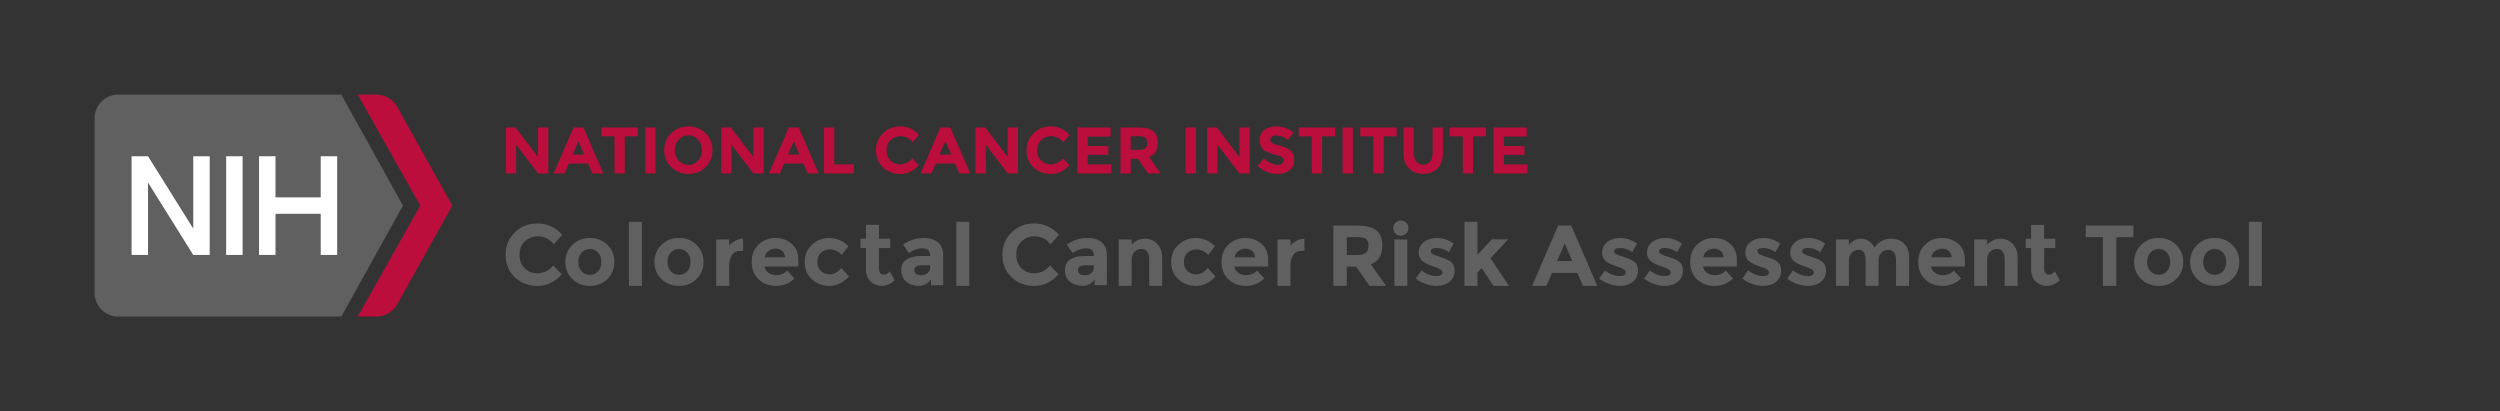 <?xml version="1.0" encoding="UTF-8" standalone="no"?>
<!-- Generator: Adobe Illustrator 18.1.0, SVG Export Plug-In . SVG Version: 6.00 Build 0)  -->

<svg
   xmlns:dc="http://purl.org/dc/elements/1.1/"
   xmlns:cc="http://creativecommons.org/ns#"
   xmlns:rdf="http://www.w3.org/1999/02/22-rdf-syntax-ns#"
   xmlns:svg="http://www.w3.org/2000/svg"
   xmlns="http://www.w3.org/2000/svg"
   xmlns:sodipodi="http://sodipodi.sourceforge.net/DTD/sodipodi-0.dtd"
   xmlns:inkscape="http://www.inkscape.org/namespaces/inkscape"
   version="1.1"
   id="Layer_1"
   x="0px"
   y="0px"
   viewBox="0 0 608 100"
   enable-background="new 0 0 608 100"
   xml:space="preserve"
   inkscape:version="0.91 r13725"
   sodipodi:docname="ccrat-logo.svg"><rect x="0" y="0" width="608" height="100" fill="#333333" stroke="none"/><defs
   id="defs3481" /><sodipodi:namedview
   pagecolor="#ffffff"
   bordercolor="#666666"
   borderopacity="1"
   objecttolerance="10"
   gridtolerance="10"
   guidetolerance="10"
   inkscape:pageopacity="0"
   inkscape:pageshadow="2"
   inkscape:window-width="1920"
   inkscape:window-height="1178"
   id="namedview3479"
   showgrid="false"
   inkscape:zoom="1.8455487"
   inkscape:cx="324.46846"
   inkscape:cy="34.659112"
   inkscape:window-x="1358"
   inkscape:window-y="-8"
   inkscape:window-maximized="1"
   inkscape:current-layer="g3403"
   showguides="true"
   inkscape:guide-bbox="true"><sodipodi:guide
     position="100.829,47.39"
     orientation="0,1"
     id="guide3560" /><sodipodi:guide
     position="174.474,30.268"
     orientation="0,1"
     id="guide3562" /><sodipodi:guide
     position="122.003,88.73"
     orientation="1,0"
     id="guide3579" /><sodipodi:guide
     position="371.051,47.39"
     orientation="1,0"
     id="guide3581" /><sodipodi:guide
     position="153.257,30.268"
     orientation="0,1"
     id="guide3411" /><sodipodi:guide
     position="122.999,33.323"
     orientation="1,0"
     id="guide3457" /></sodipodi:namedview>
<g
   id="g3337">
	<g
   id="g3339">
		<path
   fill="#606060"
   d="M98,50L83,23H28.769C25.583,23,23,25.59,23,28.786v42.428C23,74.409,25.583,77,28.769,77H83L98,50z"
   id="path3341" />
		<path
   fill="#BB0E3D"
   d="M96.501,25.815C95.445,24.069,93.541,23,91.486,23h-4.485l15.201,27L87,77h4.486    c2.055,0,3.96-1.069,5.015-2.815L110,50L96.501,25.815z"
   id="path3343" />
	</g>
	<g
   id="g3345">
		<rect
   x="55"
   y="38"
   fill="#FFFFFF"
   width="4"
   height="24"
   id="rect3347" />
		<polygon
   fill="#FFFFFF"
   points="47,38 47,55.6 36,38 32,38 32,62 36,62 36,44.4 47,62 51,62 51,38   "
   id="polygon3349" />
		<polygon
   fill="#FFFFFF"
   points="78,38 78,48 67,48 67,38 63,38 63,62 67,62 67,52 78,52 78,62 82,62 82,38   "
   id="polygon3351" />
	</g>
</g>
<g
   id="g3353">
	<g
   id="g3355">
		<path
   fill="#BB0E3D"
   d="M130.854,31h2.495v11.184h-2.495l-5.328-7.008v7.008h-2.496V31h2.336l5.488,7.199V31z"
   id="path3357" />
		<path
   fill="#BB0E3D"
   d="M144.069,42.183l-1.04-2.416h-4.688l-1.04,2.416h-2.656L139.477,31h2.416l4.832,11.184L144.069,42.183    L144.069,42.183z M140.693,34.327l-1.407,3.248h2.8L140.693,34.327z"
   id="path3359" />
		<path
   fill="#BB0E3D"
   d="M151.941,33.159v9.024h-2.495v-9.024h-3.168V31h8.831v2.159H151.941z"
   id="path3361" />
		<path
   fill="#BB0E3D"
   d="M156.933,31h2.496v11.184h-2.496V31z"
   id="path3363" />
		<path
   fill="#BB0E3D"
   d="M171.589,40.639c-1.131,1.104-2.522,1.656-4.176,1.656s-3.046-0.553-4.176-1.656    c-1.131-1.104-1.696-2.478-1.696-4.12s0.565-3.016,1.696-4.12c1.13-1.104,2.522-1.656,4.176-1.656s3.045,0.553,4.176,1.656    c1.131,1.104,1.696,2.478,1.696,4.12S172.72,39.535,171.589,40.639z M170.741,36.527c0-0.997-0.32-1.848-0.96-2.552    c-0.641-0.704-1.427-1.056-2.36-1.056s-1.72,0.352-2.36,1.056s-0.96,1.555-0.96,2.552c0,0.998,0.32,1.846,0.96,2.544    c0.641,0.699,1.427,1.048,2.36,1.048s1.72-0.349,2.36-1.048C170.421,38.373,170.741,37.525,170.741,36.527z"
   id="path3365" />
		<path
   fill="#BB0E3D"
   d="M183.221,31h2.496v11.184h-2.496l-5.328-7.008v7.008h-2.496V31h2.336l5.488,7.199V31z"
   id="path3367" />
		<path
   fill="#BB0E3D"
   d="M196.437,42.183l-1.04-2.416h-4.688l-1.04,2.416h-2.656L191.845,31h2.416l4.832,11.184L196.437,42.183    L196.437,42.183z M193.061,34.327l-1.408,3.248h2.8L193.061,34.327z"
   id="path3369" />
		<path
   fill="#BB0E3D"
   d="M200.389,42.183V31h2.496v8.96h4.768v2.224L200.389,42.183L200.389,42.183z"
   id="path3371" />
		<path
   fill="#BB0E3D"
   d="M218.837,39.975c1.226,0,2.229-0.485,3.008-1.456l1.6,1.648c-1.27,1.429-2.766,2.144-4.488,2.144    s-3.141-0.544-4.256-1.632c-1.114-1.088-1.672-2.461-1.672-4.12c0-1.658,0.568-3.042,1.704-4.152    c1.136-1.108,2.525-1.664,4.168-1.664c1.835,0,3.37,0.699,4.608,2.097l-1.553,1.76c-0.789-0.981-1.771-1.472-2.943-1.472    c-0.939,0-1.742,0.307-2.408,0.92c-0.667,0.613-1,1.439-1,2.479s0.314,1.875,0.944,2.504    C217.178,39.661,217.941,39.975,218.837,39.975z"
   id="path3373" />
		<path
   fill="#BB0E3D"
   d="M233.301,42.183l-1.04-2.416h-4.688l-1.04,2.416h-2.656L228.709,31h2.416l4.832,11.184L233.301,42.183    L233.301,42.183z M229.925,34.327l-1.408,3.248h2.8L229.925,34.327z"
   id="path3375" />
		<path
   fill="#BB0E3D"
   d="M245.077,31h2.495v11.184h-2.495l-5.328-7.008v7.008h-2.496V31h2.336l5.488,7.199V31z"
   id="path3377" />
		<path
   fill="#BB0E3D"
   d="M255.46,39.975c1.227,0,2.229-0.485,3.008-1.456l1.601,1.648c-1.27,1.429-2.766,2.144-4.488,2.144    s-3.142-0.544-4.256-1.632c-1.115-1.088-1.672-2.461-1.672-4.12c0-1.658,0.567-3.042,1.704-4.152    c1.136-1.108,2.524-1.664,4.168-1.664c1.834,0,3.37,0.699,4.607,2.097l-1.552,1.76c-0.79-0.981-1.771-1.472-2.944-1.472    c-0.938,0-1.741,0.307-2.408,0.92c-0.666,0.613-1,1.439-1,2.479s0.315,1.875,0.944,2.504    C253.801,39.661,254.565,39.975,255.46,39.975z"
   id="path3379" />
		<path
   fill="#BB0E3D"
   d="M270.1,31v2.224h-5.567v2.304h5.008v2.128h-5.008v2.32h5.744v2.208h-8.24V31H270.1z"
   id="path3381" />
		<path
   fill="#BB0E3D"
   d="M281.572,34.711c0,1.792-0.71,2.949-2.129,3.472l2.832,4h-3.071l-2.48-3.568h-1.728v3.568H272.5V31h4.24    c1.738,0,2.979,0.293,3.72,0.88S281.572,33.41,281.572,34.711z M278.564,36.04c0.31-0.277,0.464-0.718,0.464-1.32    s-0.159-1.017-0.479-1.24s-0.88-0.336-1.68-0.336h-1.872v3.312h1.823C277.673,36.456,278.254,36.317,278.564,36.04z"
   id="path3383" />
		<path
   fill="#BB0E3D"
   d="M288.357,31h2.496v11.184h-2.496V31z"
   id="path3385" />
		<path
   fill="#BB0E3D"
   d="M301.429,31h2.495v11.184h-2.495l-5.328-7.008v7.008h-2.496V31h2.336l5.488,7.199V31z"
   id="path3387" />
		<path
   fill="#BB0E3D"
   d="M309.292,33.231c-0.24,0.197-0.36,0.459-0.36,0.784s0.146,0.584,0.439,0.776    c0.294,0.191,0.971,0.418,2.032,0.68s1.886,0.653,2.473,1.176c0.586,0.522,0.88,1.285,0.88,2.288s-0.376,1.816-1.128,2.44    s-1.742,0.936-2.969,0.936c-1.771,0-3.365-0.656-4.783-1.968l1.487-1.824c1.205,1.056,2.32,1.584,3.345,1.584    c0.458,0,0.818-0.099,1.079-0.296c0.262-0.197,0.393-0.464,0.393-0.8s-0.139-0.603-0.416-0.8s-0.827-0.397-1.648-0.601    c-1.301-0.309-2.253-0.712-2.855-1.208s-0.904-1.274-0.904-2.336s0.381-1.88,1.145-2.456c0.762-0.576,1.714-0.864,2.855-0.864    c0.747,0,1.493,0.129,2.24,0.385c0.746,0.256,1.397,0.618,1.952,1.088l-1.265,1.824c-0.971-0.736-1.973-1.104-3.008-1.104    C309.859,32.935,309.531,33.034,309.292,33.231z"
   id="path3389" />
		<path
   fill="#BB0E3D"
   d="M321.524,33.159v9.024h-2.496v-9.024h-3.168V31h8.832v2.159H321.524z"
   id="path3391" />
		<path
   fill="#BB0E3D"
   d="M326.515,31h2.496v11.184h-2.496V31z"
   id="path3393" />
		<path
   fill="#BB0E3D"
   d="M336.499,33.159v9.024h-2.496v-9.024h-3.168V31h8.832v2.159H336.499z"
   id="path3395" />
		<path
   fill="#BB0E3D"
   d="M344.45,39.295c0.416,0.518,0.977,0.775,1.681,0.775s1.261-0.258,1.672-0.775    c0.41-0.518,0.616-1.225,0.616-2.12V31h2.495v6.256c0,1.621-0.447,2.866-1.344,3.735c-0.896,0.87-2.043,1.305-3.439,1.305    c-1.397,0-2.547-0.438-3.448-1.312s-1.353-2.117-1.353-3.728V31h2.496v6.176C343.826,38.071,344.034,38.778,344.45,39.295z"
   id="path3397" />
		<path
   fill="#BB0E3D"
   d="M358.242,33.159v9.024h-2.496v-9.024h-3.168V31h8.832v2.159H358.242z"
   id="path3399" />
		<path
   fill="#BB0E3D"
   d="M371.298,31v2.224h-5.568v2.304h5.008v2.128h-5.008v2.32h5.744v2.208h-8.24V31H371.298z"
   id="path3401" />
	</g>
</g>
<g
   id="g3403">
	
	
	
	
	
	
	
	
	
	
	<path
   d="m 251.403,66.463 c 1.61,0 2.926,-0.637 3.948,-1.91 l 2.1,2.162 c -1.667,1.877 -3.63,2.814 -5.891,2.814 -2.261,0 -4.124,-0.714 -5.586,-2.142 -1.463,-1.429 -2.195,-3.23 -2.195,-5.408 0,-2.177 0.746,-3.993 2.237,-5.449 1.491,-1.456 3.314,-2.184 5.47,-2.184 2.408,0 4.424,0.917 6.048,2.751 l -2.037,2.31 c -1.036,-1.288 -2.324,-1.932 -3.864,-1.932 -1.232,0 -2.286,0.402 -3.16,1.207 -0.875,0.806 -1.312,1.891 -1.312,3.255 0,1.365 0.413,2.461 1.239,3.287 0.826,0.826 1.828,1.239 3.003,1.239 z"
   id="path3425"
   inkscape:connector-curvature="0"
   style="fill:#606060" />
	<path
   d="m 269.191,69.361 -2.961,0 0,-1.365 c -0.812,1.022 -1.816,1.533 -3.014,1.533 -1.197,0 -2.202,-0.347 -3.013,-1.039 -0.812,-0.693 -1.218,-1.617 -1.218,-2.772 0,-1.155 0.42,-2.02 1.26,-2.594 0.84,-0.573 1.988,-0.86 3.444,-0.86 l 2.352,0 0,-0.063 c 0,-1.204 -0.637,-1.806 -1.911,-1.806 -0.546,0 -1.124,0.108 -1.732,0.325 -0.609,0.218 -1.124,0.486 -1.543,0.809 l -1.407,-2.037 c 1.483,-1.078 3.178,-1.617 5.082,-1.617 1.372,0 2.492,0.344 3.36,1.029 0.868,0.687 1.302,1.771 1.302,3.255 l -0.001,7.202 0,0 z m -3.171,-4.305 0,-0.546 -1.974,0 c -1.26,0 -1.89,0.392 -1.89,1.176 0,0.406 0.15,0.718 0.451,0.935 0.301,0.217 0.731,0.325 1.292,0.325 0.561,0 1.053,-0.171 1.48,-0.515 0.427,-0.342 0.641,-0.8 0.641,-1.375 z"
   id="path3427"
   inkscape:connector-curvature="0"
   style="fill:#606060" />
	<path
   d="m 275.218,63.229 0,6.3 -3.15,0 0,-11.298 3.15,0 0,1.26 c 0.952,-0.966 2.023,-1.449 3.213,-1.449 1.19,0 2.188,0.42 2.993,1.261 0.805,0.84 1.208,1.96 1.208,3.359 l 0,6.867 -3.15,0 0,-6.384 c 0,-1.736 -0.637,-2.604 -1.911,-2.604 -0.63,0 -1.18,0.228 -1.648,0.683 -0.471,0.454 -0.705,1.123 -0.705,2.005 z"
   id="path3429"
   inkscape:connector-curvature="0"
   style="fill:#606060" />
	<path
   d="m 290.904,66.735 c 1.05,0 1.995,-0.525 2.835,-1.575 l 1.869,2.101 c -1.456,1.512 -3.031,2.268 -4.725,2.268 -1.694,0 -3.126,-0.535 -4.295,-1.606 -1.169,-1.071 -1.753,-2.471 -1.753,-4.2 0,-1.729 0.591,-3.136 1.774,-4.221 1.183,-1.085 2.586,-1.628 4.211,-1.628 0.812,0 1.634,0.168 2.467,0.504 0.833,0.336 1.564,0.834 2.194,1.491 l -1.638,2.143 c -0.364,-0.435 -0.809,-0.771 -1.333,-1.009 -0.525,-0.237 -1.047,-0.356 -1.564,-0.356 -0.826,0 -1.537,0.27 -2.132,0.809 -0.595,0.539 -0.893,1.288 -0.893,2.247 0,0.959 0.297,1.704 0.893,2.236 0.596,0.532 1.292,0.796 2.09,0.796 z"
   id="path3431"
   inkscape:connector-curvature="0"
   style="fill:#606060" />
	<path
   d="m 307.494,67.723 c -1.274,1.204 -2.769,1.806 -4.483,1.806 -1.714,0 -3.132,-0.528 -4.252,-1.586 -1.12,-1.057 -1.68,-2.474 -1.68,-4.252 0,-1.778 0.57,-3.192 1.711,-4.242 1.141,-1.05 2.489,-1.575 4.043,-1.575 1.554,0 2.873,0.47 3.958,1.407 1.084,0.938 1.627,2.227 1.627,3.864 l 0,1.68 -8.232,0 c 0.098,0.616 0.42,1.12 0.966,1.512 0.546,0.393 1.162,0.589 1.848,0.589 1.105,0 2.016,-0.371 2.73,-1.113 l 1.764,1.91 z m -3.024,-6.699 c -0.434,-0.364 -0.963,-0.546 -1.585,-0.546 -0.623,0 -1.194,0.188 -1.711,0.566 -0.518,0.378 -0.819,0.89 -0.903,1.533 l 4.956,0 c -0.071,-0.671 -0.323,-1.189 -0.757,-1.553 z"
   id="path3433"
   inkscape:connector-curvature="0"
   style="fill:#606060" />
	<path
   d="m 316.629,61.002 c -0.938,0 -1.638,0.333 -2.1,0.998 -0.462,0.665 -0.693,1.543 -0.693,2.636 l 0,4.893 -3.15,0 0,-11.299 3.15,0 0,1.491 c 0.406,-0.462 0.914,-0.854 1.522,-1.177 0.609,-0.321 1.229,-0.489 1.858,-0.504 l 0.021,2.961 -0.608,10e-4 0,0 z"
   id="path3435"
   inkscape:connector-curvature="0"
   style="fill:#606060" />
	
	
	
	
	
	
	
	
	
	
	
	
	
	
	
	
	
	
	
	
	
<path
   inkscape:connector-curvature="0"
   style="fill:#606060"
   d="m 149.428,63.711 c 0,1.639 -0.567,3.018 -1.701,4.138 -1.134,1.12 -2.559,1.68 -4.273,1.68 -1.714,0 -3.14,-0.56 -4.273,-1.68 -1.133,-1.12 -1.701,-2.499 -1.701,-4.138 0,-1.638 0.567,-3.02 1.701,-4.147 1.134,-1.126 2.559,-1.69 4.273,-1.69 1.714,0 3.14,0.564 4.273,1.69 1.134,1.127 1.701,2.509 1.701,4.147 z m -8.778,0 c 0,0.925 0.262,1.677 0.787,2.258 0.525,0.581 1.197,0.872 2.016,0.872 0.819,0 1.491,-0.291 2.016,-0.872 0.525,-0.581 0.788,-1.333 0.788,-2.258 0,-0.924 -0.263,-1.68 -0.788,-2.268 -0.525,-0.588 -1.197,-0.882 -2.016,-0.882 -0.819,0 -1.491,0.294 -2.016,0.882 -0.525,0.588 -0.787,1.344 -0.787,2.268 z"
   id="path3417" /><path
   inkscape:connector-curvature="0"
   style="fill:#606060"
   d="m 156.103,69.529 -3.149,0 0,-15.582 3.149,0 0,15.582 z"
   id="path3453-2" /><path
   inkscape:connector-curvature="0"
   style="fill:#606060"
   d="m 171.106,63.711 c 0,1.639 -0.567,3.018 -1.701,4.138 -1.134,1.12 -2.559,1.68 -4.273,1.68 -1.714,0 -3.14,-0.56 -4.273,-1.68 -1.133,-1.12 -1.701,-2.499 -1.701,-4.138 0,-1.638 0.567,-3.02 1.701,-4.147 1.134,-1.126 2.559,-1.69 4.273,-1.69 1.714,0 3.14,0.564 4.273,1.69 1.134,1.127 1.701,2.509 1.701,4.147 z m -8.778,0 c 0,0.925 0.262,1.677 0.787,2.258 0.525,0.581 1.197,0.872 2.016,0.872 0.819,0 1.491,-0.291 2.016,-0.872 0.525,-0.581 0.788,-1.333 0.788,-2.258 0,-0.924 -0.263,-1.68 -0.788,-2.268 -0.525,-0.588 -1.197,-0.882 -2.016,-0.882 -0.819,0 -1.491,0.294 -2.016,0.882 -0.525,0.588 -0.787,1.344 -0.787,2.268 z"
   id="path3417-0" /><path
   d="m 180.128,61.002 c -0.938,0 -1.638,0.333 -2.1,0.998 -0.462,0.665 -0.693,1.543 -0.693,2.636 l 0,4.893 -3.15,0 0,-11.299 3.15,0 0,1.491 c 0.406,-0.462 0.914,-0.854 1.522,-1.177 0.609,-0.321 1.229,-0.489 1.858,-0.504 l 0.021,2.961 -0.608,10e-4 0,0 z"
   id="path3435-1"
   inkscape:connector-curvature="0"
   style="fill:#606060" /><path
   d="m 229.385,69.361 -2.961,0 0,-1.365 c -0.812,1.022 -1.816,1.533 -3.014,1.533 -1.197,0 -2.202,-0.347 -3.013,-1.039 -0.812,-0.693 -1.218,-1.617 -1.218,-2.772 0,-1.155 0.42,-2.02 1.26,-2.594 0.84,-0.573 1.988,-0.86 3.444,-0.86 l 2.352,0 0,-0.063 c 0,-1.204 -0.637,-1.806 -1.911,-1.806 -0.546,0 -1.124,0.108 -1.732,0.325 -0.609,0.218 -1.124,0.486 -1.543,0.809 l -1.407,-2.037 c 1.483,-1.078 3.178,-1.617 5.082,-1.617 1.372,0 2.492,0.344 3.36,1.029 0.868,0.687 1.302,1.771 1.302,3.255 l -0.001,7.202 0,0 z m -3.171,-4.305 0,-0.546 -1.974,0 c -1.26,0 -1.89,0.392 -1.89,1.176 0,0.406 0.15,0.718 0.451,0.935 0.301,0.217 0.731,0.325 1.292,0.325 0.561,0 1.053,-0.171 1.48,-0.515 0.427,-0.342 0.641,-0.8 0.641,-1.375 z"
   id="path3427-9"
   inkscape:connector-curvature="0"
   style="fill:#606060" /><path
   d="m 201.766,66.735 c 1.05,0 1.995,-0.525 2.835,-1.575 l 1.869,2.101 c -1.456,1.512 -3.031,2.268 -4.725,2.268 -1.694,0 -3.126,-0.535 -4.295,-1.606 -1.169,-1.071 -1.753,-2.471 -1.753,-4.2 0,-1.729 0.591,-3.136 1.774,-4.221 1.183,-1.085 2.586,-1.628 4.211,-1.628 0.812,0 1.634,0.168 2.467,0.504 0.833,0.336 1.564,0.834 2.194,1.491 l -1.638,2.143 c -0.364,-0.435 -0.809,-0.771 -1.333,-1.009 -0.525,-0.237 -1.047,-0.356 -1.564,-0.356 -0.826,0 -1.537,0.27 -2.132,0.809 -0.595,0.539 -0.893,1.288 -0.893,2.247 0,0.959 0.297,1.704 0.893,2.236 0.596,0.532 1.292,0.796 2.09,0.796 z"
   id="path3431-9"
   inkscape:connector-curvature="0"
   style="fill:#606060" /><path
   d="m 193.227,67.723 c -1.274,1.204 -2.769,1.806 -4.483,1.806 -1.714,0 -3.132,-0.528 -4.252,-1.586 -1.12,-1.057 -1.68,-2.474 -1.68,-4.252 0,-1.778 0.57,-3.192 1.711,-4.242 1.141,-1.05 2.489,-1.575 4.043,-1.575 1.554,0 2.873,0.47 3.958,1.407 1.084,0.938 1.627,2.227 1.627,3.864 l 0,1.68 -8.232,0 c 0.098,0.616 0.42,1.12 0.966,1.512 0.546,0.393 1.162,0.589 1.848,0.589 1.105,0 2.016,-0.371 2.73,-1.113 l 1.764,1.91 z m -3.024,-6.699 c -0.434,-0.364 -0.963,-0.546 -1.585,-0.546 -0.623,0 -1.194,0.188 -1.711,0.566 -0.518,0.378 -0.819,0.89 -0.903,1.533 l 4.956,0 c -0.071,-0.671 -0.323,-1.189 -0.757,-1.553 z"
   id="path3433-9"
   inkscape:connector-curvature="0"
   style="fill:#606060" /><path
   id="path4588-3"
   d="m 213.767,60.33 0,5.062 c 0,0.434 0.112,0.773 0.336,1.019 0.224,0.246 0.49,0.367 0.798,0.367 0.588,0 1.085,-0.266 1.491,-0.798 l 1.176,2.205 c -0.979,0.896 -2.013,1.344 -3.098,1.344 -1.085,0 -2.002,-0.357 -2.751,-1.071 -0.749,-0.714 -1.123,-1.687 -1.123,-2.919 l 0,-5.209 -1.323,0 0,-2.268 1.323,0 0,-3.381 3.171,0 0,3.381 2.73,0 0,2.268 -2.73,0 z"
   inkscape:connector-curvature="0"
   style="fill:#606060" /><path
   id="path4596-3"
   d="m 235.728,69.529 -3.149,0 0,-15.583 3.149,0 0,15.583 z"
   inkscape:connector-curvature="0"
   style="fill:#606060" /></g>
<path
   inkscape:connector-curvature="0"
   style="fill:#606060"
   d="m 130.589,66.463 c 1.61,0 2.926,-0.637 3.948,-1.91 l 2.1,2.162 c -1.667,1.877 -3.63,2.814 -5.891,2.814 -2.261,0 -4.124,-0.714 -5.586,-2.142 -1.463,-1.429 -2.195,-3.23 -2.195,-5.408 0,-2.177 0.746,-3.993 2.237,-5.449 1.491,-1.456 3.314,-2.184 5.47,-2.184 2.408,0 4.424,0.917 6.048,2.751 l -2.037,2.31 c -1.036,-1.288 -2.324,-1.932 -3.864,-1.932 -1.232,0 -2.286,0.402 -3.16,1.207 -0.875,0.806 -1.312,1.891 -1.312,3.255 0,1.365 0.413,2.461 1.239,3.287 0.826,0.826 1.828,1.239 3.003,1.239 z"
   id="path3425-1" /><path
   id="path4562"
   d="m 336.172,59.722 c 0,2.352 -0.931,3.871 -2.793,4.557 l 3.717,5.25 -4.032,0 -3.255,-4.683 -2.268,0 0,4.683 -3.276,0 0,-14.679 5.565,0 c 2.282,0 3.909,0.385 4.882,1.154 0.974,0.771 1.46,2.01 1.46,3.718 z m -3.948,1.742 c 0.406,-0.363 0.609,-0.941 0.609,-1.732 0,-0.79 -0.21,-1.333 -0.63,-1.627 -0.42,-0.294 -1.155,-0.441 -2.205,-0.441 l -2.457,0 0,4.348 2.394,0 c 1.12,-10e-4 1.883,-0.184 2.289,-0.548 z"
   inkscape:connector-curvature="0"
   style="fill:#606060" /><path
   id="path4564"
   d="m 339.374,56.792 c -0.357,-0.357 -0.536,-0.795 -0.536,-1.312 0,-0.517 0.179,-0.956 0.536,-1.312 0.357,-0.357 0.794,-0.536 1.312,-0.536 0.518,0 0.956,0.179 1.312,0.536 0.357,0.356 0.536,0.795 0.536,1.312 0,0.517 -0.179,0.955 -0.536,1.312 -0.357,0.356 -0.794,0.535 -1.312,0.535 -0.518,0 -0.955,-0.178 -1.312,-0.535 z m 2.888,12.737 -3.15,0 0,-11.298 3.15,0 0,11.298 z"
   inkscape:connector-curvature="0"
   style="fill:#606060" /><path
   id="path4566"
   d="m 353.749,65.843 c 0,1.113 -0.41,2.006 -1.229,2.678 -0.819,0.672 -1.858,1.008 -3.119,1.008 -0.84,0 -1.715,-0.15 -2.625,-0.451 -0.91,-0.301 -1.729,-0.746 -2.457,-1.334 l 1.386,-1.974 c 1.176,0.91 2.429,1.365 3.759,1.365 0.406,0 0.728,-0.081 0.966,-0.242 0.238,-0.16 0.357,-0.374 0.357,-0.641 0,-0.266 -0.165,-0.511 -0.494,-0.734 -0.329,-0.224 -0.805,-0.434 -1.428,-0.63 -0.623,-0.196 -1.099,-0.364 -1.428,-0.504 -0.329,-0.141 -0.704,-0.344 -1.124,-0.609 -0.854,-0.532 -1.281,-1.319 -1.281,-2.362 0,-1.043 0.42,-1.894 1.26,-2.552 0.84,-0.658 1.925,-0.987 3.255,-0.987 1.33,0 2.66,0.448 3.99,1.345 l -1.176,2.1 c -0.98,-0.672 -1.957,-1.008 -2.929,-1.008 -0.973,0 -1.459,0.266 -1.459,0.798 0,0.294 0.154,0.525 0.462,0.693 0.308,0.168 0.819,0.364 1.533,0.588 0.714,0.224 1.222,0.396 1.522,0.515 0.301,0.118 0.662,0.304 1.082,0.556 0.785,0.475 1.177,1.269 1.177,2.382 z"
   inkscape:connector-curvature="0"
   style="fill:#606060" /><path
   id="path4568"
   d="m 359.314,69.529 -3.15,0 0,-15.583 3.15,0 0,8.001 3.507,-3.738 3.969,0 -4.305,4.578 4.473,6.741 -3.738,0 -2.877,-4.326 -1.029,1.071 0,3.256 z"
   inkscape:connector-curvature="0"
   style="fill:#606060" /><path
   id="path4570"
   d="m 384.975,69.529 -1.365,-3.171 -6.153,0 -1.365,3.171 -3.486,0 6.342,-14.679 3.171,0 6.342,14.679 -3.486,0 z m -4.431,-10.311 -1.848,4.263 3.675,0 -1.827,-4.263 z"
   inkscape:connector-curvature="0"
   style="fill:#606060" /><path
   id="path4572"
   d="m 398.352,65.843 c 0,1.113 -0.41,2.006 -1.229,2.678 -0.819,0.672 -1.858,1.008 -3.119,1.008 -0.84,0 -1.715,-0.15 -2.625,-0.451 -0.91,-0.301 -1.729,-0.746 -2.457,-1.334 l 1.386,-1.974 c 1.176,0.91 2.429,1.365 3.759,1.365 0.406,0 0.728,-0.081 0.966,-0.242 0.238,-0.16 0.357,-0.374 0.357,-0.641 0,-0.266 -0.165,-0.511 -0.494,-0.734 -0.329,-0.224 -0.805,-0.434 -1.428,-0.63 -0.623,-0.196 -1.099,-0.364 -1.428,-0.504 -0.329,-0.141 -0.704,-0.344 -1.124,-0.609 -0.854,-0.532 -1.281,-1.319 -1.281,-2.362 0,-1.043 0.42,-1.894 1.26,-2.552 0.84,-0.658 1.925,-0.987 3.255,-0.987 1.33,0 2.66,0.448 3.99,1.345 l -1.176,2.1 c -0.98,-0.672 -1.957,-1.008 -2.929,-1.008 -0.973,0 -1.459,0.266 -1.459,0.798 0,0.294 0.154,0.525 0.462,0.693 0.308,0.168 0.819,0.364 1.533,0.588 0.714,0.224 1.222,0.396 1.522,0.515 0.301,0.118 0.662,0.304 1.082,0.556 0.785,0.475 1.177,1.269 1.177,2.382 z"
   inkscape:connector-curvature="0"
   style="fill:#606060" /><path
   id="path4574"
   d="m 409.272,65.843 c 0,1.113 -0.41,2.006 -1.229,2.678 -0.819,0.672 -1.858,1.008 -3.119,1.008 -0.84,0 -1.715,-0.15 -2.625,-0.451 -0.91,-0.301 -1.729,-0.746 -2.457,-1.334 l 1.386,-1.974 c 1.176,0.91 2.429,1.365 3.759,1.365 0.406,0 0.728,-0.081 0.966,-0.242 0.238,-0.16 0.357,-0.374 0.357,-0.641 0,-0.266 -0.165,-0.511 -0.494,-0.734 -0.329,-0.224 -0.805,-0.434 -1.428,-0.63 -0.623,-0.196 -1.099,-0.364 -1.428,-0.504 -0.329,-0.141 -0.704,-0.344 -1.124,-0.609 -0.854,-0.532 -1.281,-1.319 -1.281,-2.362 0,-1.043 0.42,-1.894 1.26,-2.552 0.84,-0.658 1.925,-0.987 3.255,-0.987 1.33,0 2.66,0.448 3.99,1.345 l -1.176,2.1 c -0.98,-0.672 -1.957,-1.008 -2.929,-1.008 -0.973,0 -1.459,0.266 -1.459,0.798 0,0.294 0.154,0.525 0.462,0.693 0.308,0.168 0.819,0.364 1.533,0.588 0.714,0.224 1.222,0.396 1.522,0.515 0.301,0.118 0.662,0.304 1.082,0.556 0.785,0.475 1.177,1.269 1.177,2.382 z"
   inkscape:connector-curvature="0"
   style="fill:#606060" /><path
   id="path4576"
   d="m 421.472,67.723 c -1.274,1.204 -2.769,1.806 -4.483,1.806 -1.714,0 -3.132,-0.528 -4.252,-1.586 -1.12,-1.057 -1.68,-2.474 -1.68,-4.252 0,-1.778 0.57,-3.192 1.711,-4.242 1.141,-1.05 2.489,-1.575 4.043,-1.575 1.554,0 2.873,0.47 3.958,1.407 1.084,0.938 1.627,2.227 1.627,3.864 l 0,1.68 -8.232,0 c 0.098,0.616 0.42,1.12 0.966,1.512 0.546,0.393 1.162,0.589 1.848,0.589 1.105,0 2.016,-0.371 2.73,-1.113 l 1.764,1.91 z m -3.024,-6.699 c -0.434,-0.364 -0.963,-0.546 -1.585,-0.546 -0.623,0 -1.194,0.188 -1.711,0.566 -0.518,0.378 -0.819,0.89 -0.903,1.533 l 4.956,0 c -0.071,-0.672 -0.323,-1.189 -0.757,-1.553 z"
   inkscape:connector-curvature="0"
   style="fill:#606060" /><path
   id="path4578"
   d="m 433.17,65.843 c 0,1.113 -0.41,2.006 -1.229,2.678 -0.819,0.672 -1.858,1.008 -3.119,1.008 -0.84,0 -1.715,-0.15 -2.625,-0.451 -0.91,-0.301 -1.729,-0.746 -2.457,-1.334 l 1.386,-1.974 c 1.176,0.91 2.429,1.365 3.759,1.365 0.406,0 0.728,-0.081 0.966,-0.242 0.238,-0.16 0.357,-0.374 0.357,-0.641 0,-0.266 -0.165,-0.511 -0.494,-0.734 -0.329,-0.224 -0.805,-0.434 -1.428,-0.63 -0.623,-0.196 -1.099,-0.364 -1.428,-0.504 -0.329,-0.141 -0.704,-0.344 -1.124,-0.609 -0.854,-0.532 -1.281,-1.319 -1.281,-2.362 0,-1.043 0.42,-1.894 1.26,-2.552 0.84,-0.658 1.925,-0.987 3.255,-0.987 1.33,0 2.66,0.448 3.99,1.345 l -1.176,2.1 c -0.98,-0.672 -1.957,-1.008 -2.929,-1.008 -0.973,0 -1.459,0.266 -1.459,0.798 0,0.294 0.154,0.525 0.462,0.693 0.308,0.168 0.819,0.364 1.533,0.588 0.714,0.224 1.222,0.396 1.522,0.515 0.301,0.118 0.662,0.304 1.082,0.556 0.784,0.475 1.177,1.269 1.177,2.382 z"
   inkscape:connector-curvature="0"
   style="fill:#606060" /><path
   id="path4580"
   d="m 444.089,65.843 c 0,1.113 -0.41,2.006 -1.229,2.678 -0.819,0.672 -1.858,1.008 -3.119,1.008 -0.84,0 -1.715,-0.15 -2.625,-0.451 -0.91,-0.301 -1.729,-0.746 -2.457,-1.334 l 1.386,-1.974 c 1.176,0.91 2.429,1.365 3.759,1.365 0.406,0 0.728,-0.081 0.966,-0.242 0.238,-0.16 0.357,-0.374 0.357,-0.641 0,-0.266 -0.165,-0.511 -0.494,-0.734 -0.329,-0.224 -0.805,-0.434 -1.428,-0.63 -0.623,-0.196 -1.099,-0.364 -1.428,-0.504 -0.329,-0.141 -0.704,-0.344 -1.124,-0.609 -0.854,-0.532 -1.281,-1.319 -1.281,-2.362 0,-1.043 0.42,-1.894 1.26,-2.552 0.84,-0.658 1.925,-0.987 3.255,-0.987 1.33,0 2.66,0.448 3.99,1.345 l -1.176,2.1 c -0.98,-0.672 -1.957,-1.008 -2.929,-1.008 -0.973,0 -1.459,0.266 -1.459,0.798 0,0.294 0.154,0.525 0.462,0.693 0.308,0.168 0.819,0.364 1.533,0.588 0.714,0.224 1.222,0.396 1.522,0.515 0.301,0.118 0.662,0.304 1.082,0.556 0.785,0.475 1.177,1.269 1.177,2.382 z"
   inkscape:connector-curvature="0"
   style="fill:#606060" /><path
   id="path4582"
   d="m 456.878,63.439 0,6.09 -3.171,0 0,-6.174 c 0,-0.896 -0.136,-1.554 -0.409,-1.975 -0.273,-0.42 -0.714,-0.63 -1.323,-0.63 -0.609,0 -1.148,0.229 -1.617,0.683 -0.469,0.455 -0.704,1.124 -0.704,2.006 l 0,6.09 -3.15,0 0,-11.298 3.15,0 0,1.281 c 0.868,-0.98 1.862,-1.471 2.982,-1.471 0.714,0 1.361,0.21 1.942,0.63 0.581,0.421 1.019,0.932 1.312,1.533 0.434,-0.686 1.019,-1.218 1.753,-1.596 0.735,-0.378 1.474,-0.567 2.216,-0.567 1.33,0 2.401,0.396 3.213,1.187 0.812,0.791 1.218,1.936 1.218,3.434 l 0,6.867 -3.171,0 0,-6.174 c 0,-1.736 -0.637,-2.604 -1.911,-2.604 -0.63,0 -1.176,0.229 -1.638,0.683 -0.461,0.454 -0.692,1.123 -0.692,2.005 z"
   inkscape:connector-curvature="0"
   style="fill:#606060" /><path
   id="path4584"
   d="m 476.933,67.723 c -1.274,1.204 -2.769,1.806 -4.484,1.806 -1.715,0 -3.132,-0.528 -4.252,-1.586 -1.12,-1.057 -1.68,-2.474 -1.68,-4.252 0,-1.778 0.57,-3.192 1.711,-4.242 1.141,-1.05 2.489,-1.575 4.043,-1.575 1.554,0 2.873,0.47 3.958,1.407 1.084,0.938 1.627,2.227 1.627,3.864 l 0,1.68 -8.232,0 c 0.098,0.616 0.42,1.12 0.966,1.512 0.546,0.393 1.162,0.589 1.848,0.589 1.105,0 2.016,-0.371 2.73,-1.113 l 1.765,1.91 z m -3.024,-6.699 c -0.434,-0.364 -0.963,-0.546 -1.585,-0.546 -0.623,0 -1.194,0.188 -1.711,0.566 -0.518,0.378 -0.819,0.89 -0.903,1.533 l 4.956,0 c -0.071,-0.672 -0.323,-1.189 -0.757,-1.553 z"
   inkscape:connector-curvature="0"
   style="fill:#606060" /><path
   id="path4586"
   d="m 483.274,63.229 0,6.3 -3.149,0 0,-11.298 3.149,0 0,1.26 c 0.952,-0.966 2.023,-1.449 3.213,-1.449 1.19,0 2.188,0.42 2.993,1.261 0.805,0.84 1.207,1.96 1.207,3.359 l 0,6.867 -3.149,0 0,-6.384 c 0,-1.736 -0.638,-2.604 -1.911,-2.604 -0.63,0 -1.18,0.228 -1.648,0.683 -0.471,0.454 -0.705,1.123 -0.705,2.005 z"
   inkscape:connector-curvature="0"
   style="fill:#606060" /><path
   id="path4588"
   d="m 497.134,60.33 0,5.062 c 0,0.434 0.112,0.773 0.336,1.019 0.224,0.246 0.49,0.367 0.798,0.367 0.588,0 1.085,-0.266 1.491,-0.798 l 1.176,2.205 c -0.979,0.896 -2.013,1.344 -3.098,1.344 -1.085,0 -2.002,-0.357 -2.751,-1.071 -0.749,-0.714 -1.123,-1.687 -1.123,-2.919 l 0,-5.209 -1.323,0 0,-2.268 1.323,0 0,-3.381 3.171,0 0,3.381 2.73,0 0,2.268 -2.73,0 z"
   inkscape:connector-curvature="0"
   style="fill:#606060" /><path
   id="path4590"
   d="m 514.69,57.685 0,11.844 -3.276,0 0,-11.844 -4.158,0 0,-2.835 11.592,0 0,2.835 -4.158,0 z"
   inkscape:connector-curvature="0"
   style="fill:#606060" /><path
   id="path4592"
   d="m 530.964,63.711 c 0,1.639 -0.567,3.018 -1.701,4.138 -1.134,1.12 -2.559,1.68 -4.273,1.68 -1.714,0 -3.14,-0.56 -4.273,-1.68 -1.133,-1.12 -1.701,-2.499 -1.701,-4.138 0,-1.638 0.567,-3.02 1.701,-4.147 1.134,-1.126 2.559,-1.69 4.273,-1.69 1.714,0 3.14,0.564 4.273,1.69 1.134,1.128 1.701,2.509 1.701,4.147 z m -8.778,0 c 0,0.925 0.263,1.677 0.788,2.258 0.524,0.581 1.196,0.872 2.016,0.872 0.82,0 1.491,-0.291 2.016,-0.872 0.525,-0.581 0.788,-1.333 0.788,-2.258 0,-0.924 -0.263,-1.68 -0.788,-2.268 -0.524,-0.588 -1.196,-0.882 -2.016,-0.882 -0.82,0 -1.491,0.294 -2.016,0.882 -0.525,0.588 -0.788,1.344 -0.788,2.268 z"
   inkscape:connector-curvature="0"
   style="fill:#606060" /><path
   id="path4594"
   d="m 544.593,63.711 c 0,1.639 -0.567,3.018 -1.701,4.138 -1.134,1.12 -2.559,1.68 -4.273,1.68 -1.714,0 -3.14,-0.56 -4.273,-1.68 -1.133,-1.12 -1.701,-2.499 -1.701,-4.138 0,-1.638 0.567,-3.02 1.701,-4.147 1.134,-1.126 2.559,-1.69 4.273,-1.69 1.714,0 3.14,0.564 4.273,1.69 1.134,1.128 1.701,2.509 1.701,4.147 z m -8.778,0 c 0,0.925 0.263,1.677 0.788,2.258 0.524,0.581 1.196,0.872 2.016,0.872 0.82,0 1.491,-0.291 2.016,-0.872 0.525,-0.581 0.788,-1.333 0.788,-2.258 0,-0.924 -0.263,-1.68 -0.788,-2.268 -0.524,-0.588 -1.196,-0.882 -2.016,-0.882 -0.82,0 -1.491,0.294 -2.016,0.882 -0.525,0.588 -0.788,1.344 -0.788,2.268 z"
   inkscape:connector-curvature="0"
   style="fill:#606060" /><path
   id="path4596"
   d="m 550.074,69.529 -3.149,0 0,-15.583 3.149,0 0,15.583 z"
   inkscape:connector-curvature="0"
   style="fill:#606060" /></svg>